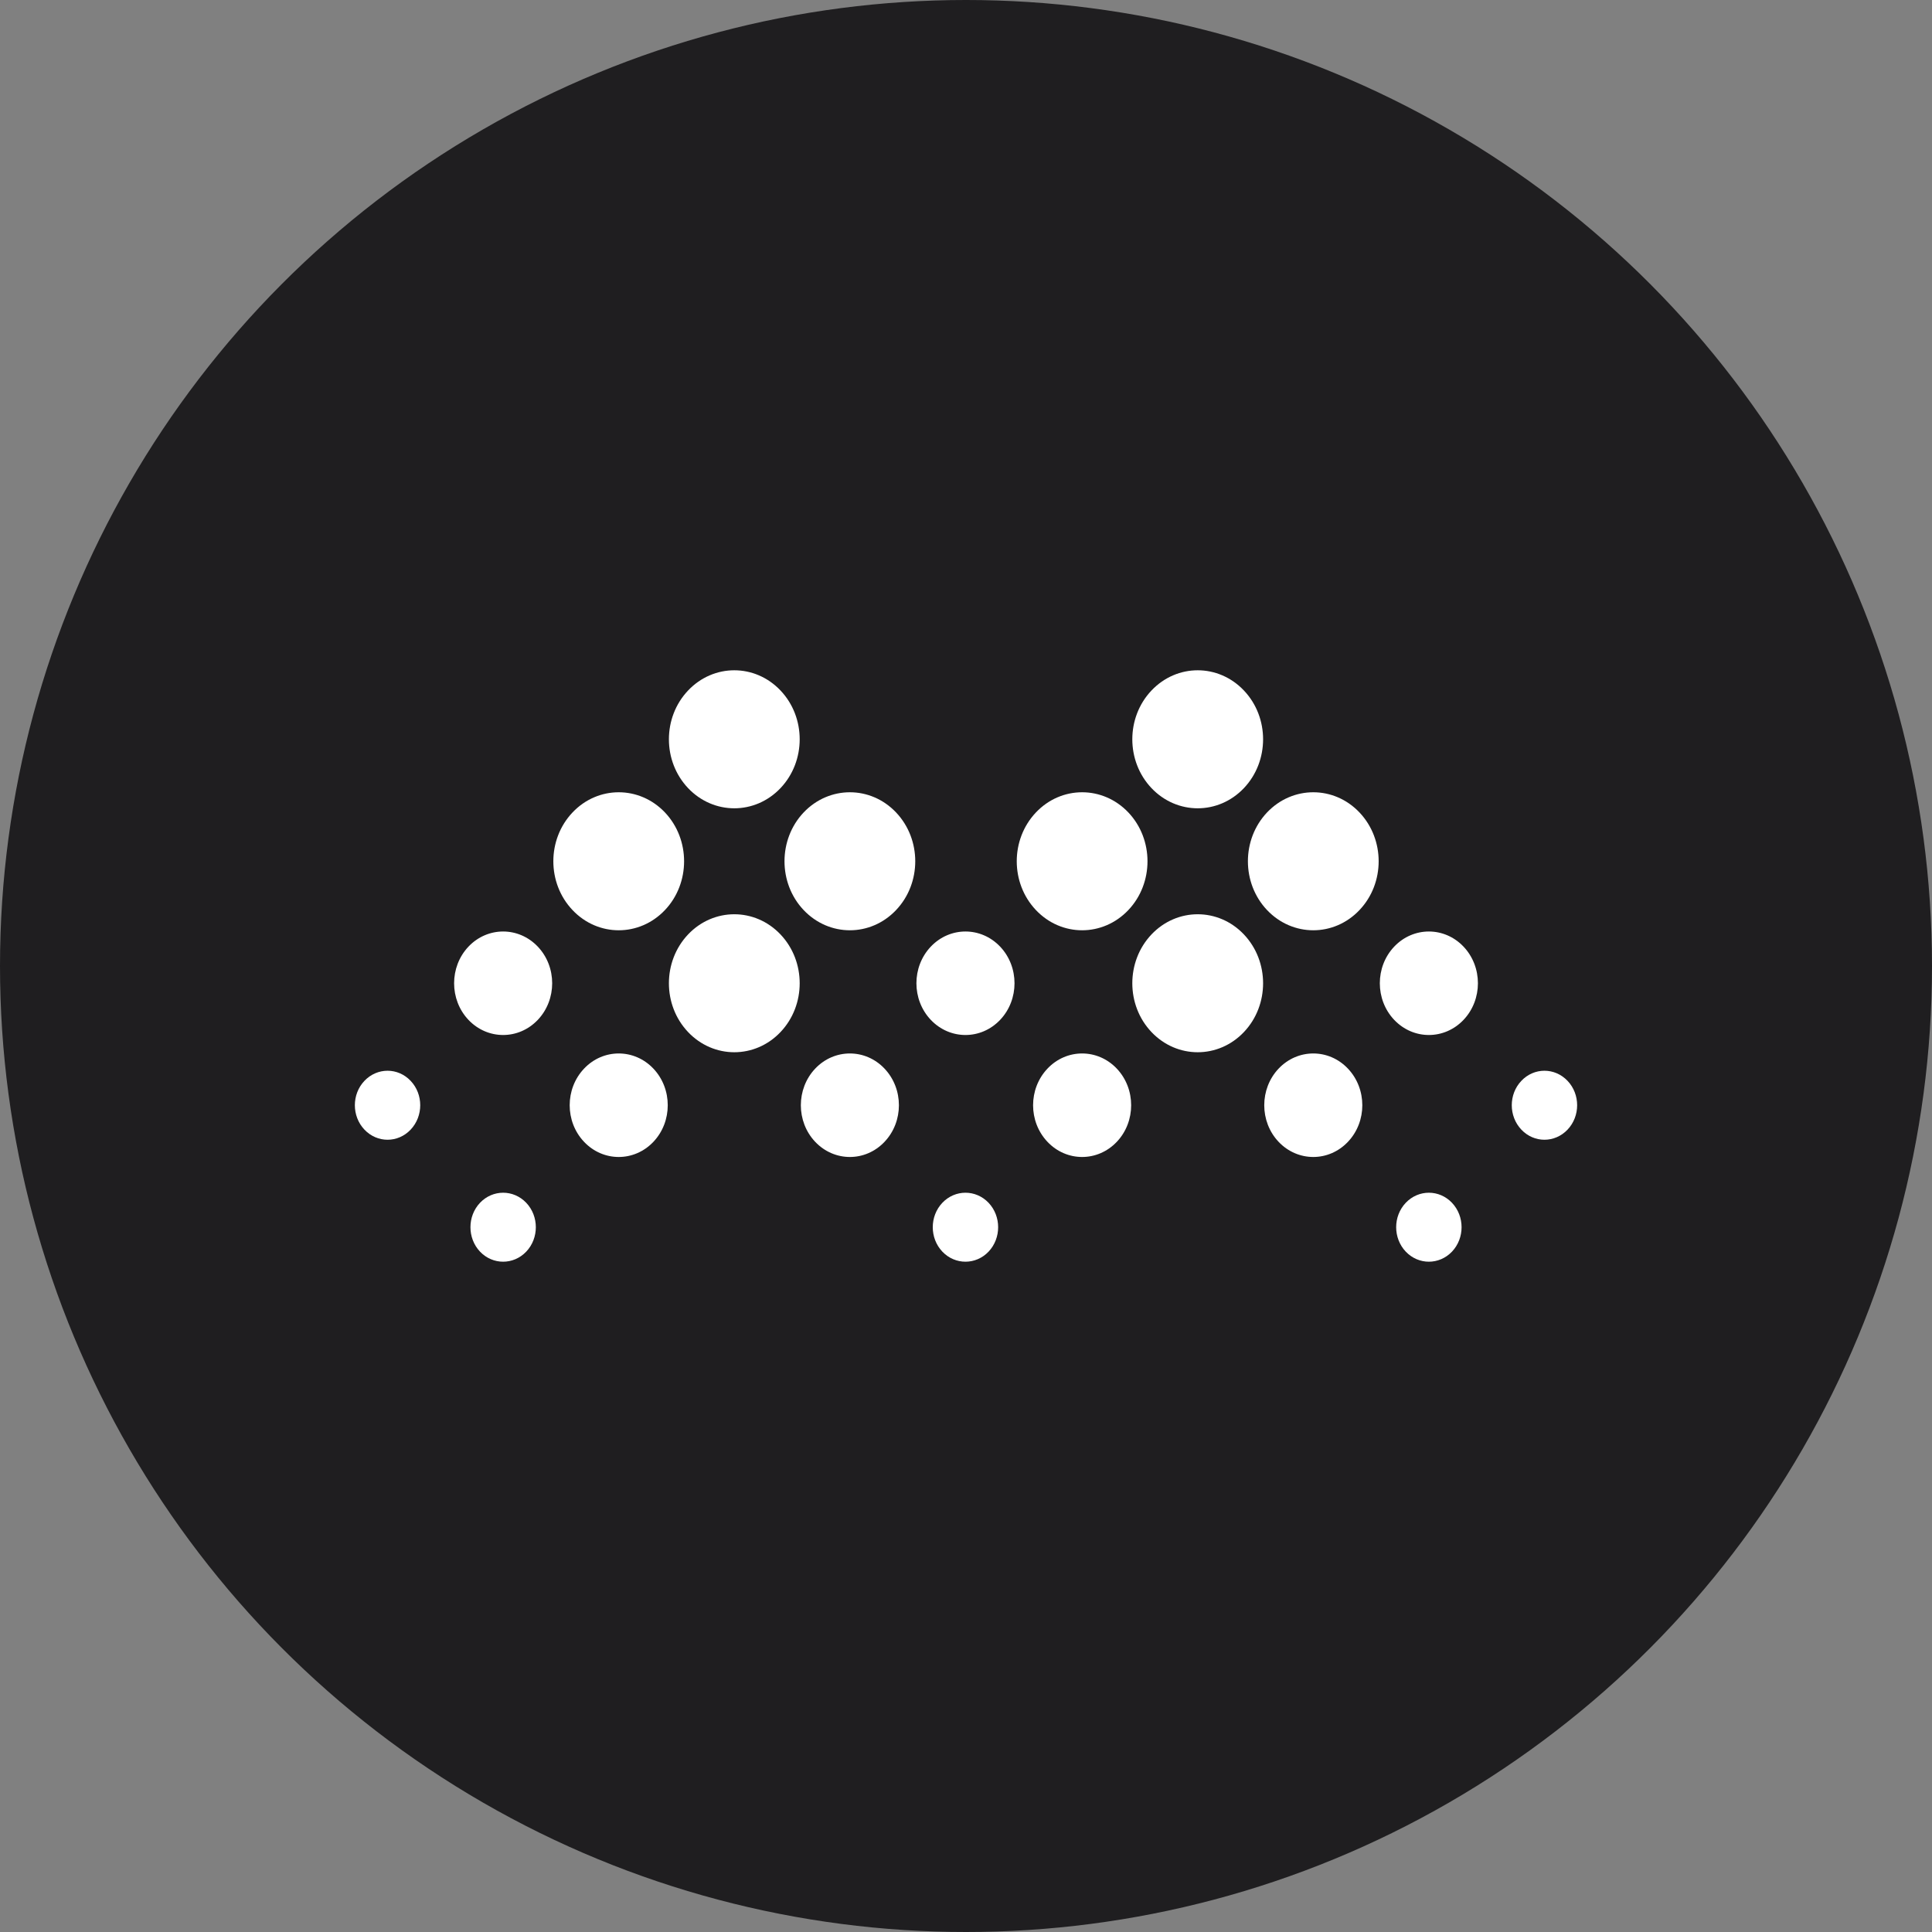 <svg width="49" height="49" viewBox="0 0 49 49" fill="none" xmlns="http://www.w3.org/2000/svg">
<rect x="0" y="0" width="49" height="49" fill="#808080" stroke="none"/>
<circle cx="24.5" cy="24.5" r="24.5" fill="#1F1E20"/>
<path fill-rule="evenodd" clip-rule="evenodd" d="M32.135 23.081C31.488 22.398 31.488 21.29 32.135 20.606C32.783 19.923 33.833 19.923 34.48 20.606C35.128 21.29 35.128 22.398 34.48 23.081C33.833 23.765 32.783 23.765 32.135 23.081ZM26.566 28.959C26.08 28.447 26.08 27.616 26.566 27.103C27.051 26.59 27.839 26.59 28.325 27.103C28.81 27.616 28.81 28.447 28.325 28.959C27.839 29.472 27.051 29.472 26.566 28.959ZM35.36 25.866C34.874 25.353 34.874 24.522 35.36 24.009C35.846 23.497 36.633 23.497 37.119 24.009C37.605 24.522 37.605 25.353 37.119 25.866C36.633 26.378 35.846 26.378 35.36 25.866ZM32.428 28.959C31.943 28.447 31.943 27.616 32.428 27.103C32.914 26.59 33.702 26.59 34.187 27.103C34.673 27.616 34.673 28.447 34.187 28.959C33.702 29.472 32.914 29.472 32.428 28.959ZM38.585 28.65C38.261 28.308 38.261 27.754 38.585 27.413C38.908 27.071 39.433 27.071 39.757 27.413C40.081 27.754 40.081 28.308 39.757 28.65C39.433 28.992 38.908 28.992 38.585 28.65ZM35.653 31.744C35.329 31.402 35.329 30.848 35.653 30.506C35.977 30.165 36.502 30.165 36.826 30.506C37.15 30.848 37.15 31.402 36.826 31.744C36.502 32.085 35.977 32.085 35.653 31.744ZM29.204 26.175C28.556 25.492 28.556 24.384 29.204 23.7C29.852 23.017 30.901 23.017 31.549 23.7C32.197 24.384 32.197 25.492 31.549 26.175C30.901 26.858 29.852 26.858 29.204 26.175ZM29.204 19.988C28.556 19.304 28.556 18.196 29.204 17.513C29.852 16.829 30.901 16.829 31.549 17.513C32.197 18.196 32.197 19.304 31.549 19.988C30.901 20.671 29.852 20.671 29.204 19.988ZM26.273 23.081C25.625 22.398 25.625 21.29 26.273 20.606C26.92 19.923 27.97 19.923 28.618 20.606C29.265 21.29 29.265 22.398 28.618 23.081C27.97 23.765 26.92 23.765 26.273 23.081ZM20.382 23.081C19.735 22.398 19.735 21.29 20.382 20.606C21.03 19.923 22.08 19.923 22.727 20.606C23.375 21.29 23.375 22.398 22.727 23.081C22.08 23.765 21.03 23.765 20.382 23.081ZM14.813 28.959C14.327 28.447 14.327 27.616 14.813 27.103C15.298 26.59 16.086 26.59 16.572 27.103C17.057 27.616 17.057 28.447 16.572 28.959C16.086 29.472 15.298 29.472 14.813 28.959ZM23.607 25.866C23.121 25.353 23.121 24.522 23.607 24.009C24.093 23.497 24.88 23.497 25.366 24.009C25.852 24.522 25.852 25.353 25.366 25.866C24.88 26.378 24.093 26.378 23.607 25.866ZM20.675 28.959C20.19 28.447 20.19 27.616 20.675 27.103C21.161 26.59 21.949 26.59 22.434 27.103C22.92 27.616 22.92 28.447 22.434 28.959C21.949 29.472 21.161 29.472 20.675 28.959ZM9.243 28.65C8.919 28.308 8.919 27.754 9.243 27.413C9.567 27.071 10.092 27.071 10.415 27.413C10.739 27.754 10.739 28.308 10.415 28.65C10.092 28.992 9.567 28.992 9.243 28.65ZM12.174 31.744C11.851 31.402 11.851 30.848 12.174 30.506C12.498 30.165 13.023 30.165 13.347 30.506C13.671 30.848 13.671 31.402 13.347 31.744C13.023 32.085 12.498 32.085 12.174 31.744ZM23.9 31.744C23.576 31.402 23.576 30.848 23.9 30.506C24.224 30.165 24.749 30.165 25.073 30.506C25.396 30.848 25.396 31.402 25.073 31.744C24.749 32.085 24.224 32.085 23.9 31.744ZM11.881 25.866C11.396 25.353 11.396 24.522 11.881 24.009C12.367 23.497 13.154 23.497 13.64 24.009C14.126 24.522 14.126 25.353 13.64 25.866C13.154 26.378 12.367 26.378 11.881 25.866ZM17.451 26.175C16.803 25.492 16.803 24.384 17.451 23.7C18.099 23.017 19.148 23.017 19.796 23.7C20.444 24.384 20.444 25.492 19.796 26.175C19.148 26.858 18.099 26.858 17.451 26.175ZM17.451 19.988C16.803 19.304 16.803 18.196 17.451 17.513C18.099 16.829 19.148 16.829 19.796 17.513C20.444 18.196 20.444 19.304 19.796 19.988C19.148 20.671 18.099 20.671 17.451 19.988ZM14.52 23.081C13.872 22.398 13.872 21.29 14.52 20.606C15.167 19.923 16.217 19.923 16.865 20.606C17.512 21.29 17.512 22.398 16.865 23.081C16.217 23.765 15.167 23.765 14.52 23.081Z" fill="white"/>
</svg>
